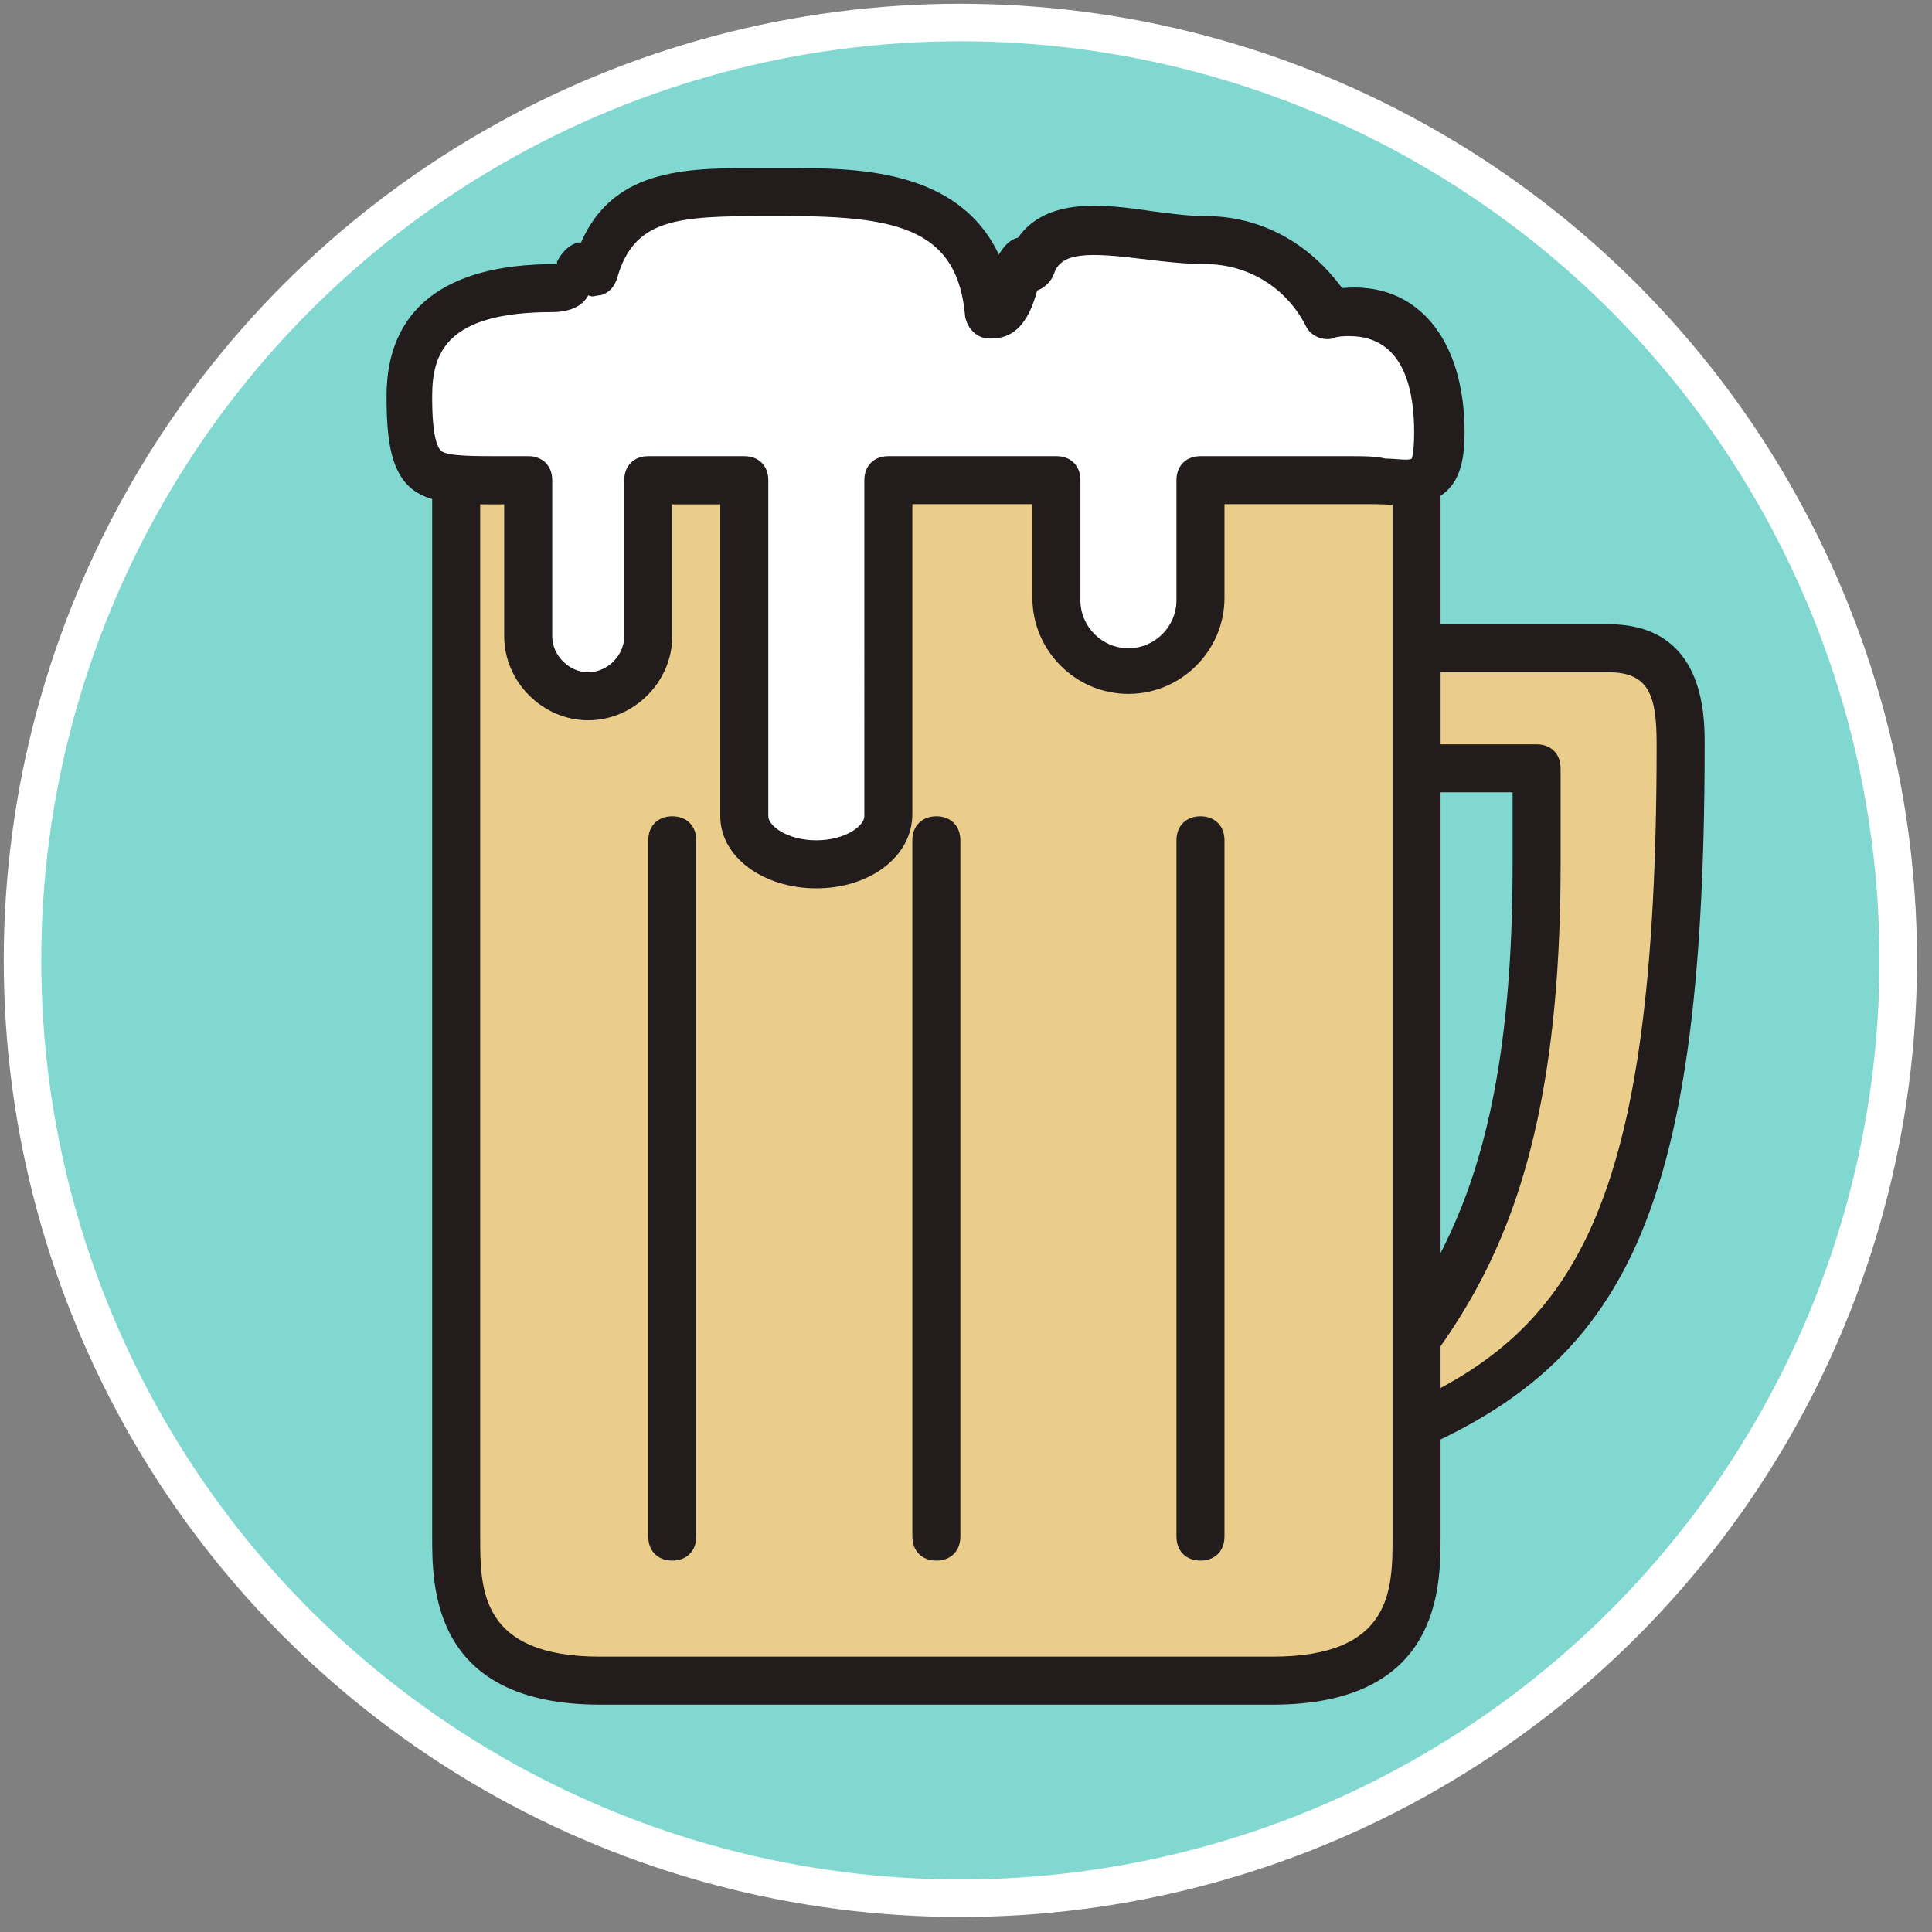 <svg viewBox="0 0 1030 1030" version="1.1" xmlns="http://www.w3.org/2000/svg">

    <rect x="0" y="0" width="1030" height="1030" fill="#808080" stroke="none"/>

    <g>
        <circle
            cx="512" cy="512" r="500" fill="#81D8D0" stroke="#ffffff" stroke-width="20" />
    </g>


    <g>
        <path
            d="M857.6 345.6h-102.4v64h64v51.2c0 204.8-62.72 247.04-115.2 318.72C842.24 734.72 896 678.4 896 396.8c0-16.64 0-51.2-38.4-51.2z"
            fill="#eacd8a"
        />
        <path
            d="M704 792.32c-3.84 0-7.68-1.28-10.24-5.12-3.84-5.12-3.84-10.24 0-15.36 7.68-11.52 16.64-21.76 24.32-32C764.16 683.52 806.4 629.76 806.4 460.8v-38.4h-51.2c-7.68 0-12.8-5.12-12.8-12.8v-64c0-7.68 5.12-12.8 12.8-12.8h102.4c51.2 0 51.2 48.64 51.2 64 0 279.04-52.48 345.6-200.96 394.24-1.28 1.28-2.56 1.28-3.84 1.28zM768 396.8h51.2c7.68 0 12.8 5.12 12.8 12.8v51.2c0 174.08-44.8 235.52-90.88 291.84C839.68 711.68 883.2 645.12 883.2 396.8c0-25.6-3.84-38.4-25.6-38.4h-89.6v38.4z"
            fill="#231C1C" />
        <path
            d="M755.2 819.2c0 28.16 0 76.8-76.8 76.8H320c-76.8 0-76.8-48.64-76.8-76.8V256h512v563.2z"
            fill="#eacd8a" />
        <path
            d="M678.4 908.8H320c-89.6 0-89.6-62.72-89.6-89.6V256c0-7.68 5.12-12.8 12.8-12.8h512c7.68 0 12.8 5.12 12.8 12.8v563.2c0 26.88 0 89.6-89.6 89.6zM256 268.8v550.4c0 28.16 0 64 64 64h358.4c64 0 64-35.84 64-64V268.8H256z"
            fill="#231C1C" />
        <path
            d="M358.4 832c-7.68 0-12.8-5.12-12.8-12.8V448c0-7.68 5.12-12.8 12.8-12.8s12.8 5.12 12.8 12.8v371.2c0 7.68-5.12 12.8-12.8 12.8zM499.2 832c-7.68 0-12.8-5.12-12.8-12.8V448c0-7.68 5.12-12.8 12.8-12.8s12.8 5.12 12.8 12.8v371.2c0 7.68-5.12 12.8-12.8 12.8z"
            fill="#231C1C" />
        <path
            d="M640 832c-7.68 0-12.8-5.12-12.8-12.8V448c0-7.68 5.12-12.8 12.8-12.8s12.8 5.12 12.8 12.8v371.2c0 7.68-5.12 12.8-12.8 12.8z"
            fill="#231C1C" />
        <path
            d="M720.64 166.4c-3.84 0-7.68 0-11.52 1.28-14.08-24.32-38.4-39.68-66.56-39.68-34.56 0-81.92-19.2-92.16 12.8-10.24-10.24-6.4 25.6-21.76 25.6h-1.28c-6.4-57.6-51.2-64-107.52-64-48.64 0-89.6-3.84-103.68 42.24-12.8-10.24-5.12 8.96-23.04 8.96-43.52 0-76.8 11.52-76.8 57.6S225.28 256 268.8 256h11.52v83.2c0 17.92 14.08 32 32 32s32-14.08 32-32V256h51.2v179.2c0 14.08 16.64 25.6 38.4 25.6s38.4-11.52 38.4-25.6V256h89.6v64c0 21.76 16.64 38.4 38.4 38.4s38.4-16.64 38.4-38.4v-64h80.64c33.28 0 47.36 10.24 47.36-25.6s-12.8-64-46.08-64z"
            fill="#FFFFFF" />
        <path
            d="M435.2 473.6c-28.16 0-51.2-16.64-51.2-38.4V268.8h-25.6v70.4c0 24.32-20.48 44.8-44.8 44.8S268.8 363.52 268.8 339.2V268.8h-1.28c-21.76 0-37.12 0-47.36-7.68-11.52-8.96-14.08-25.6-14.08-49.92 0-46.08 30.72-70.4 89.6-70.4h1.28v-1.28c1.28-2.56 5.12-8.96 11.52-10.24h1.28C327.68 88.32 368.64 89.6 408.32 89.6h11.52c35.84 0 90.88 0 112.64 46.08 2.56-3.84 5.12-7.68 10.24-8.96C558.08 104.96 588.8 108.8 614.4 112.64c10.24 1.28 19.2 2.56 28.16 2.56 29.44 0 55.04 14.08 72.96 38.4 39.68-3.84 65.28 26.88 65.28 76.8 0 11.52-1.28 24.32-10.24 32-8.96 7.68-20.48 7.68-33.28 6.4-5.12 0-10.24-1.28-16.64-1.28H652.8v51.2c0 28.16-23.04 51.2-51.2 51.2s-51.2-23.04-51.2-51.2v-51.2h-64v166.4c0 23.04-23.04 39.68-51.2 39.68z m-89.6-230.4h51.2c7.68 0 12.8 5.12 12.8 12.8v179.2c0 5.12 10.24 12.8 25.6 12.8s25.6-7.68 25.6-12.8V256c0-7.68 5.12-12.8 12.8-12.8h89.6c7.68 0 12.8 5.12 12.8 12.8v64c0 14.08 11.52 25.6 25.6 25.6s25.6-11.52 25.6-25.6v-64c0-7.68 5.12-12.8 12.8-12.8h80.64c6.4 0 12.8 0 17.92 1.28 5.12 0 12.8 1.28 14.08 0 0 0 1.28-2.56 1.28-14.08 0-19.2-3.84-51.2-34.56-51.2-2.56 0-6.4 0-8.96 1.28-5.12 1.28-11.52-1.28-14.08-6.4C686.08 153.6 665.6 140.8 642.56 140.8c-10.24 0-21.76-1.28-32-2.56-30.72-3.84-44.8-3.84-48.64 7.68-1.28 3.84-5.12 7.68-8.96 8.96-2.56 8.96-7.68 25.6-24.32 25.6h-1.28c-6.4 0-11.52-5.12-12.8-11.52-3.84-46.08-34.56-53.76-94.72-53.76h-11.52c-47.36 0-70.4 1.28-79.36 33.28-1.28 3.84-3.84 7.68-8.96 8.96-2.56 0-3.84 1.28-6.4 0-2.56 5.12-8.96 8.96-19.2 8.96-56.32 0-64 21.76-64 44.8 0 6.4 0 25.6 5.12 29.44 3.84 2.56 16.64 2.56 32 2.56H281.6c7.68 0 12.8 5.12 12.8 12.8v83.2c0 10.24 8.96 19.2 19.2 19.2s19.2-8.96 19.2-19.2V256c0-7.68 5.12-12.8 12.8-12.8z"
            fill="#231C1C" />
    </g>
</svg>